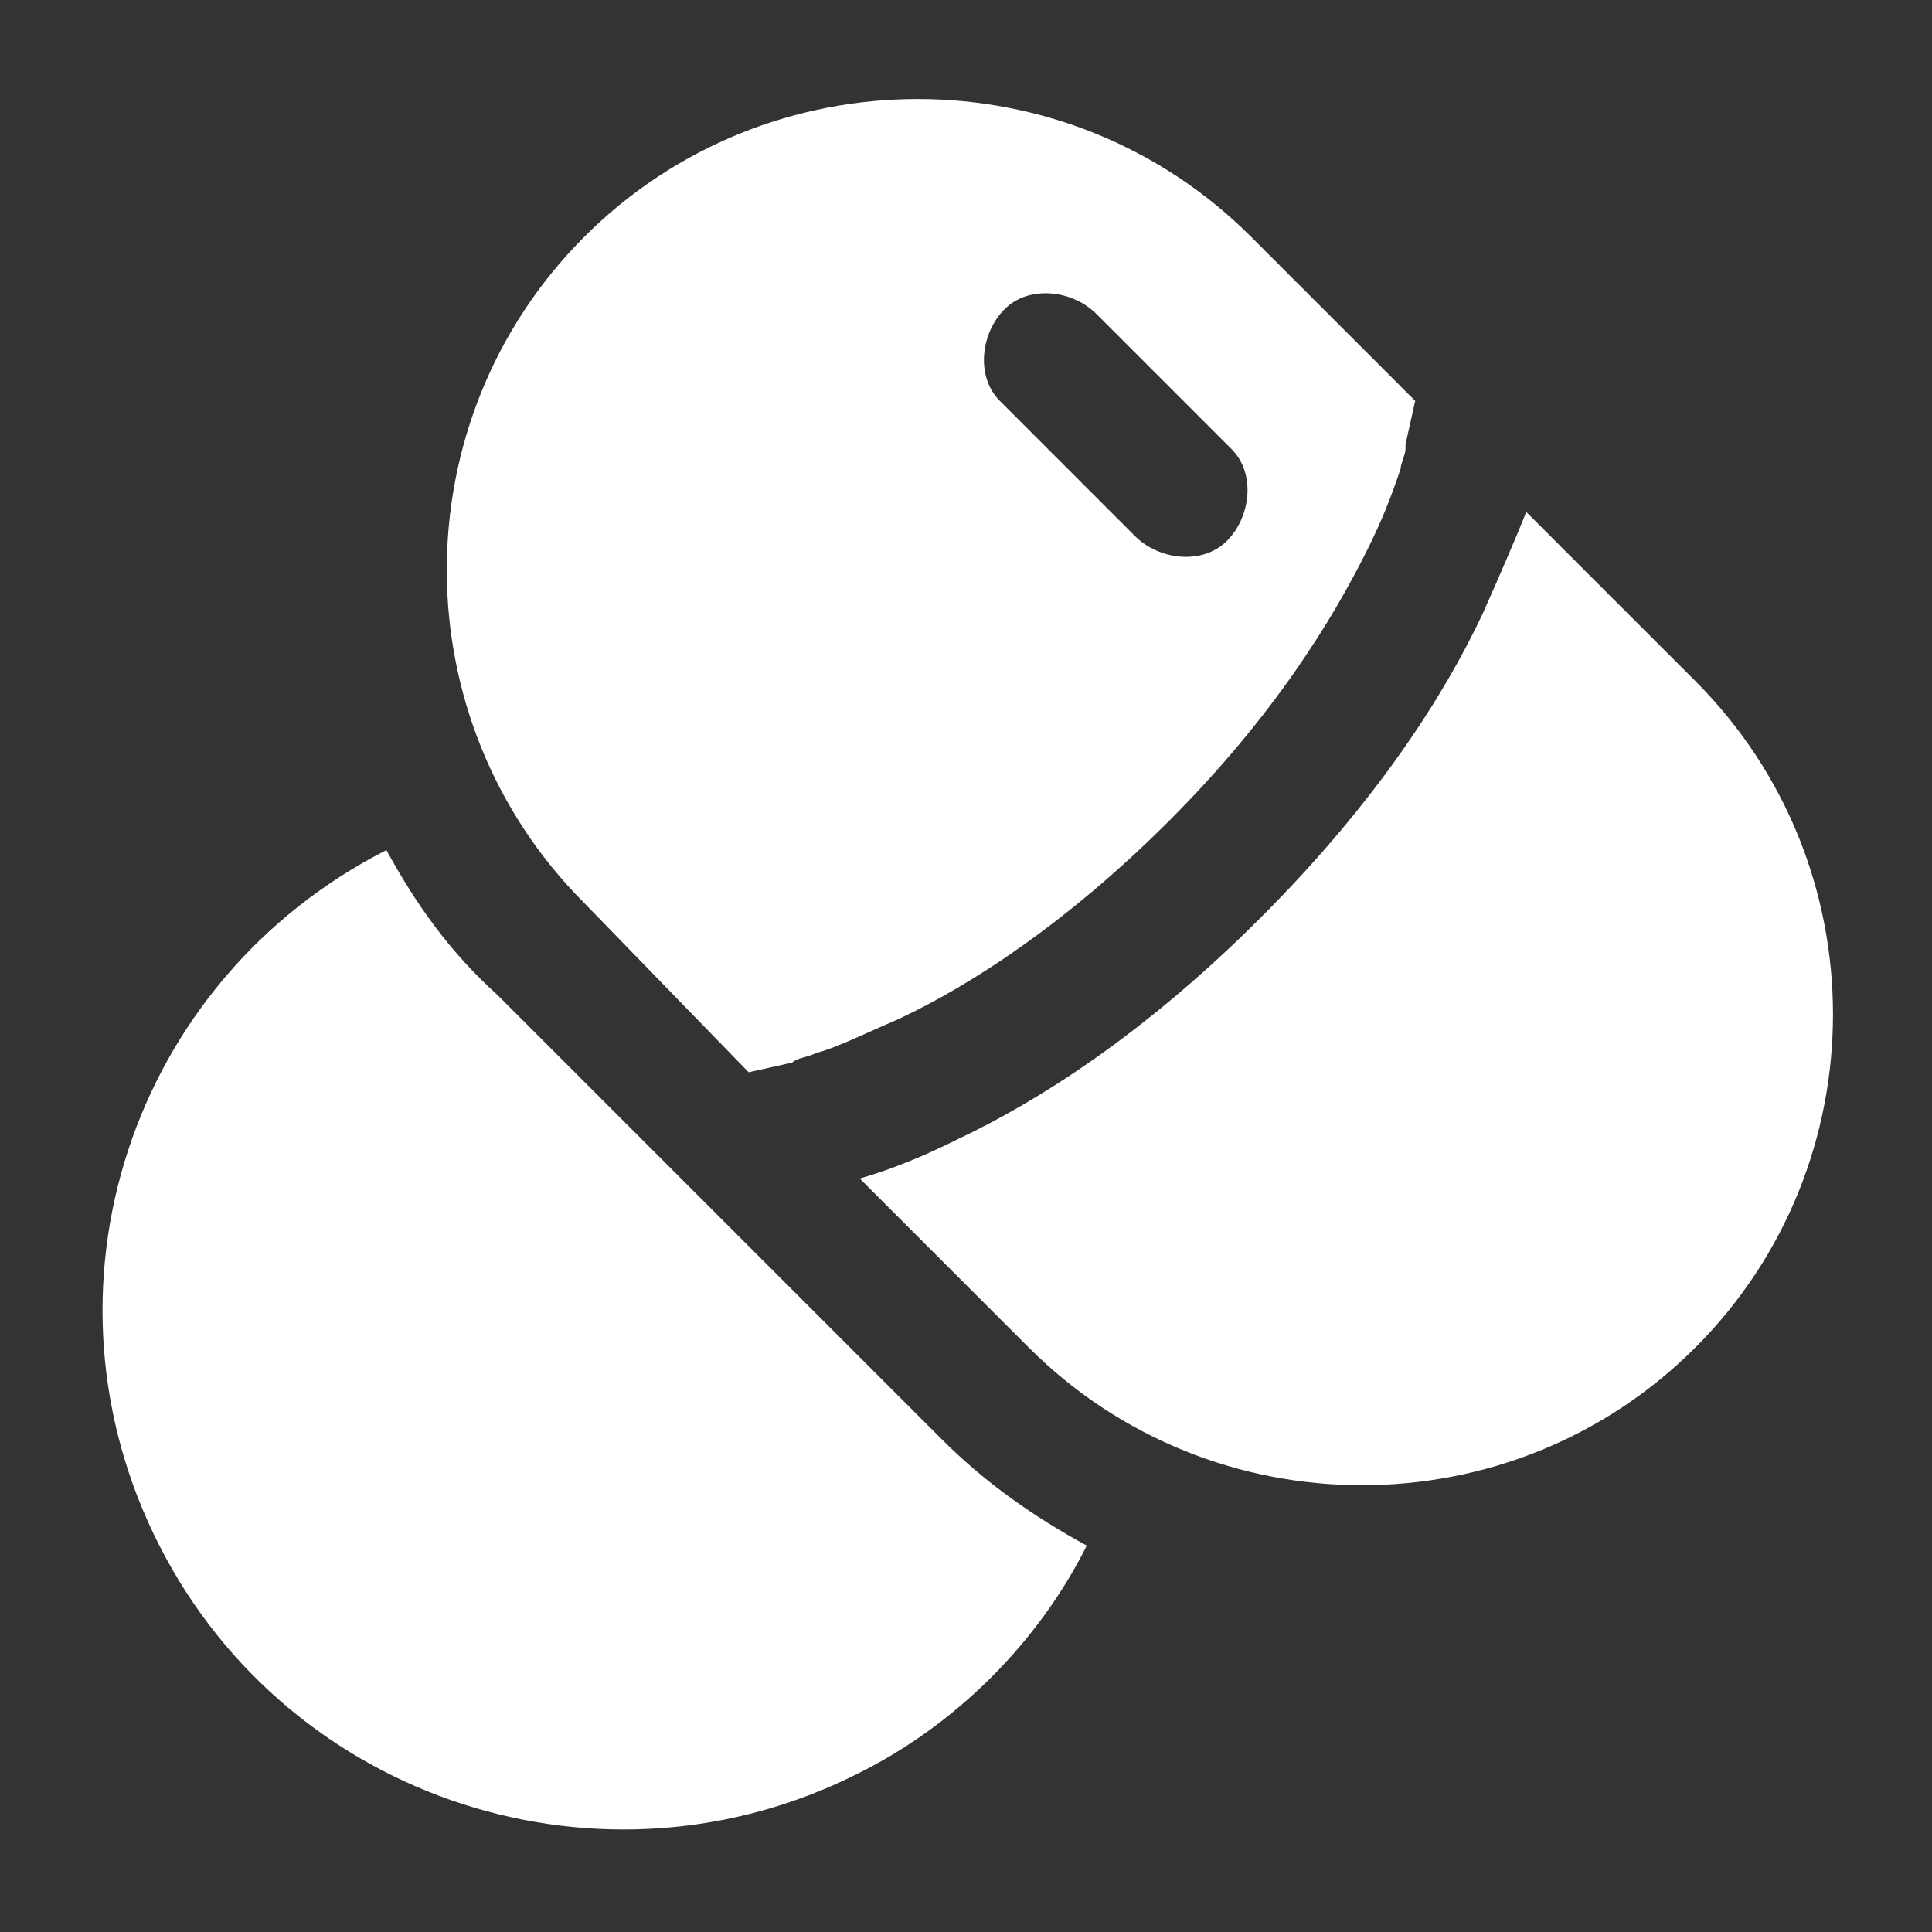 <?xml version="1.0" encoding="utf-8"?>
<!-- Generator: Adobe Illustrator 28.1.0, SVG Export Plug-In . SVG Version: 6.00 Build 0)  -->
<svg version="1.1" id="Layer_1" xmlns="http://www.w3.org/2000/svg" xmlns:xlink="http://www.w3.org/1999/xlink" x="0px" y="0px"
	 viewBox="0 0 40 40" style="enable-background:new 0 0 40 40;" xml:space="preserve">
<rect x="0" y="0" width="40" height="40" fill="#333333" stroke="none"/>
<style type="text/css">
	.st0{fill-rule:evenodd;clip-rule:evenodd;fill:#FFFFFF;}
	.st1{fill:#FFFFFF;}
</style>
<path class="st0" d="M12.1,18.7c-3.8-3.8-3.8-10,0-13.8s10-3.8,13.8,0l3.4,3.4l-0.2,0.9l0,0l0,0.1c0,0.1-0.1,0.3-0.1,0.4
	c-0.2,0.6-0.4,1.1-0.7,1.7c-0.7,1.4-1.9,3.4-4.1,5.6c-2.1,2.1-4.1,3.4-5.6,4.1c-0.7,0.3-1.3,0.6-1.7,0.7c-0.2,0.1-0.4,0.1-0.5,0.2
	l0,0l-0.9,0.2L12.1,18.7z M22.7,6.5c-0.5-0.5-1.4-0.6-1.9-0.1c-0.5,0.5-0.6,1.4-0.1,1.9c0,0,0,0,0.1,0.1l2.7,2.7
	c0.5,0.5,1.4,0.6,1.9,0.1c0.5-0.5,0.6-1.4,0.1-1.9c0,0,0,0-0.1-0.1L22.7,6.5z"/>
<path class="st1" d="M31.6,10.6L31.6,10.6l3.5,3.5c3.8,3.8,3.8,10,0,13.8s-10,3.8-13.8,0l-3.5-3.5l0,0c0.7-0.2,1.4-0.5,2-0.8
	c1.7-0.8,3.9-2.2,6.3-4.6c2.4-2.4,3.8-4.6,4.6-6.3C31.1,11.8,31.4,11.1,31.6,10.6 M8,17.6C2.7,20.3,0.6,26.7,3.3,32
	c2.7,5.3,9.2,7.4,14.5,4.7c2-1,3.7-2.7,4.7-4.7c-1.1-0.6-2.1-1.3-3-2.2l-9.2-9.2C9.3,19.7,8.6,18.7,8,17.6"/>
</svg>
